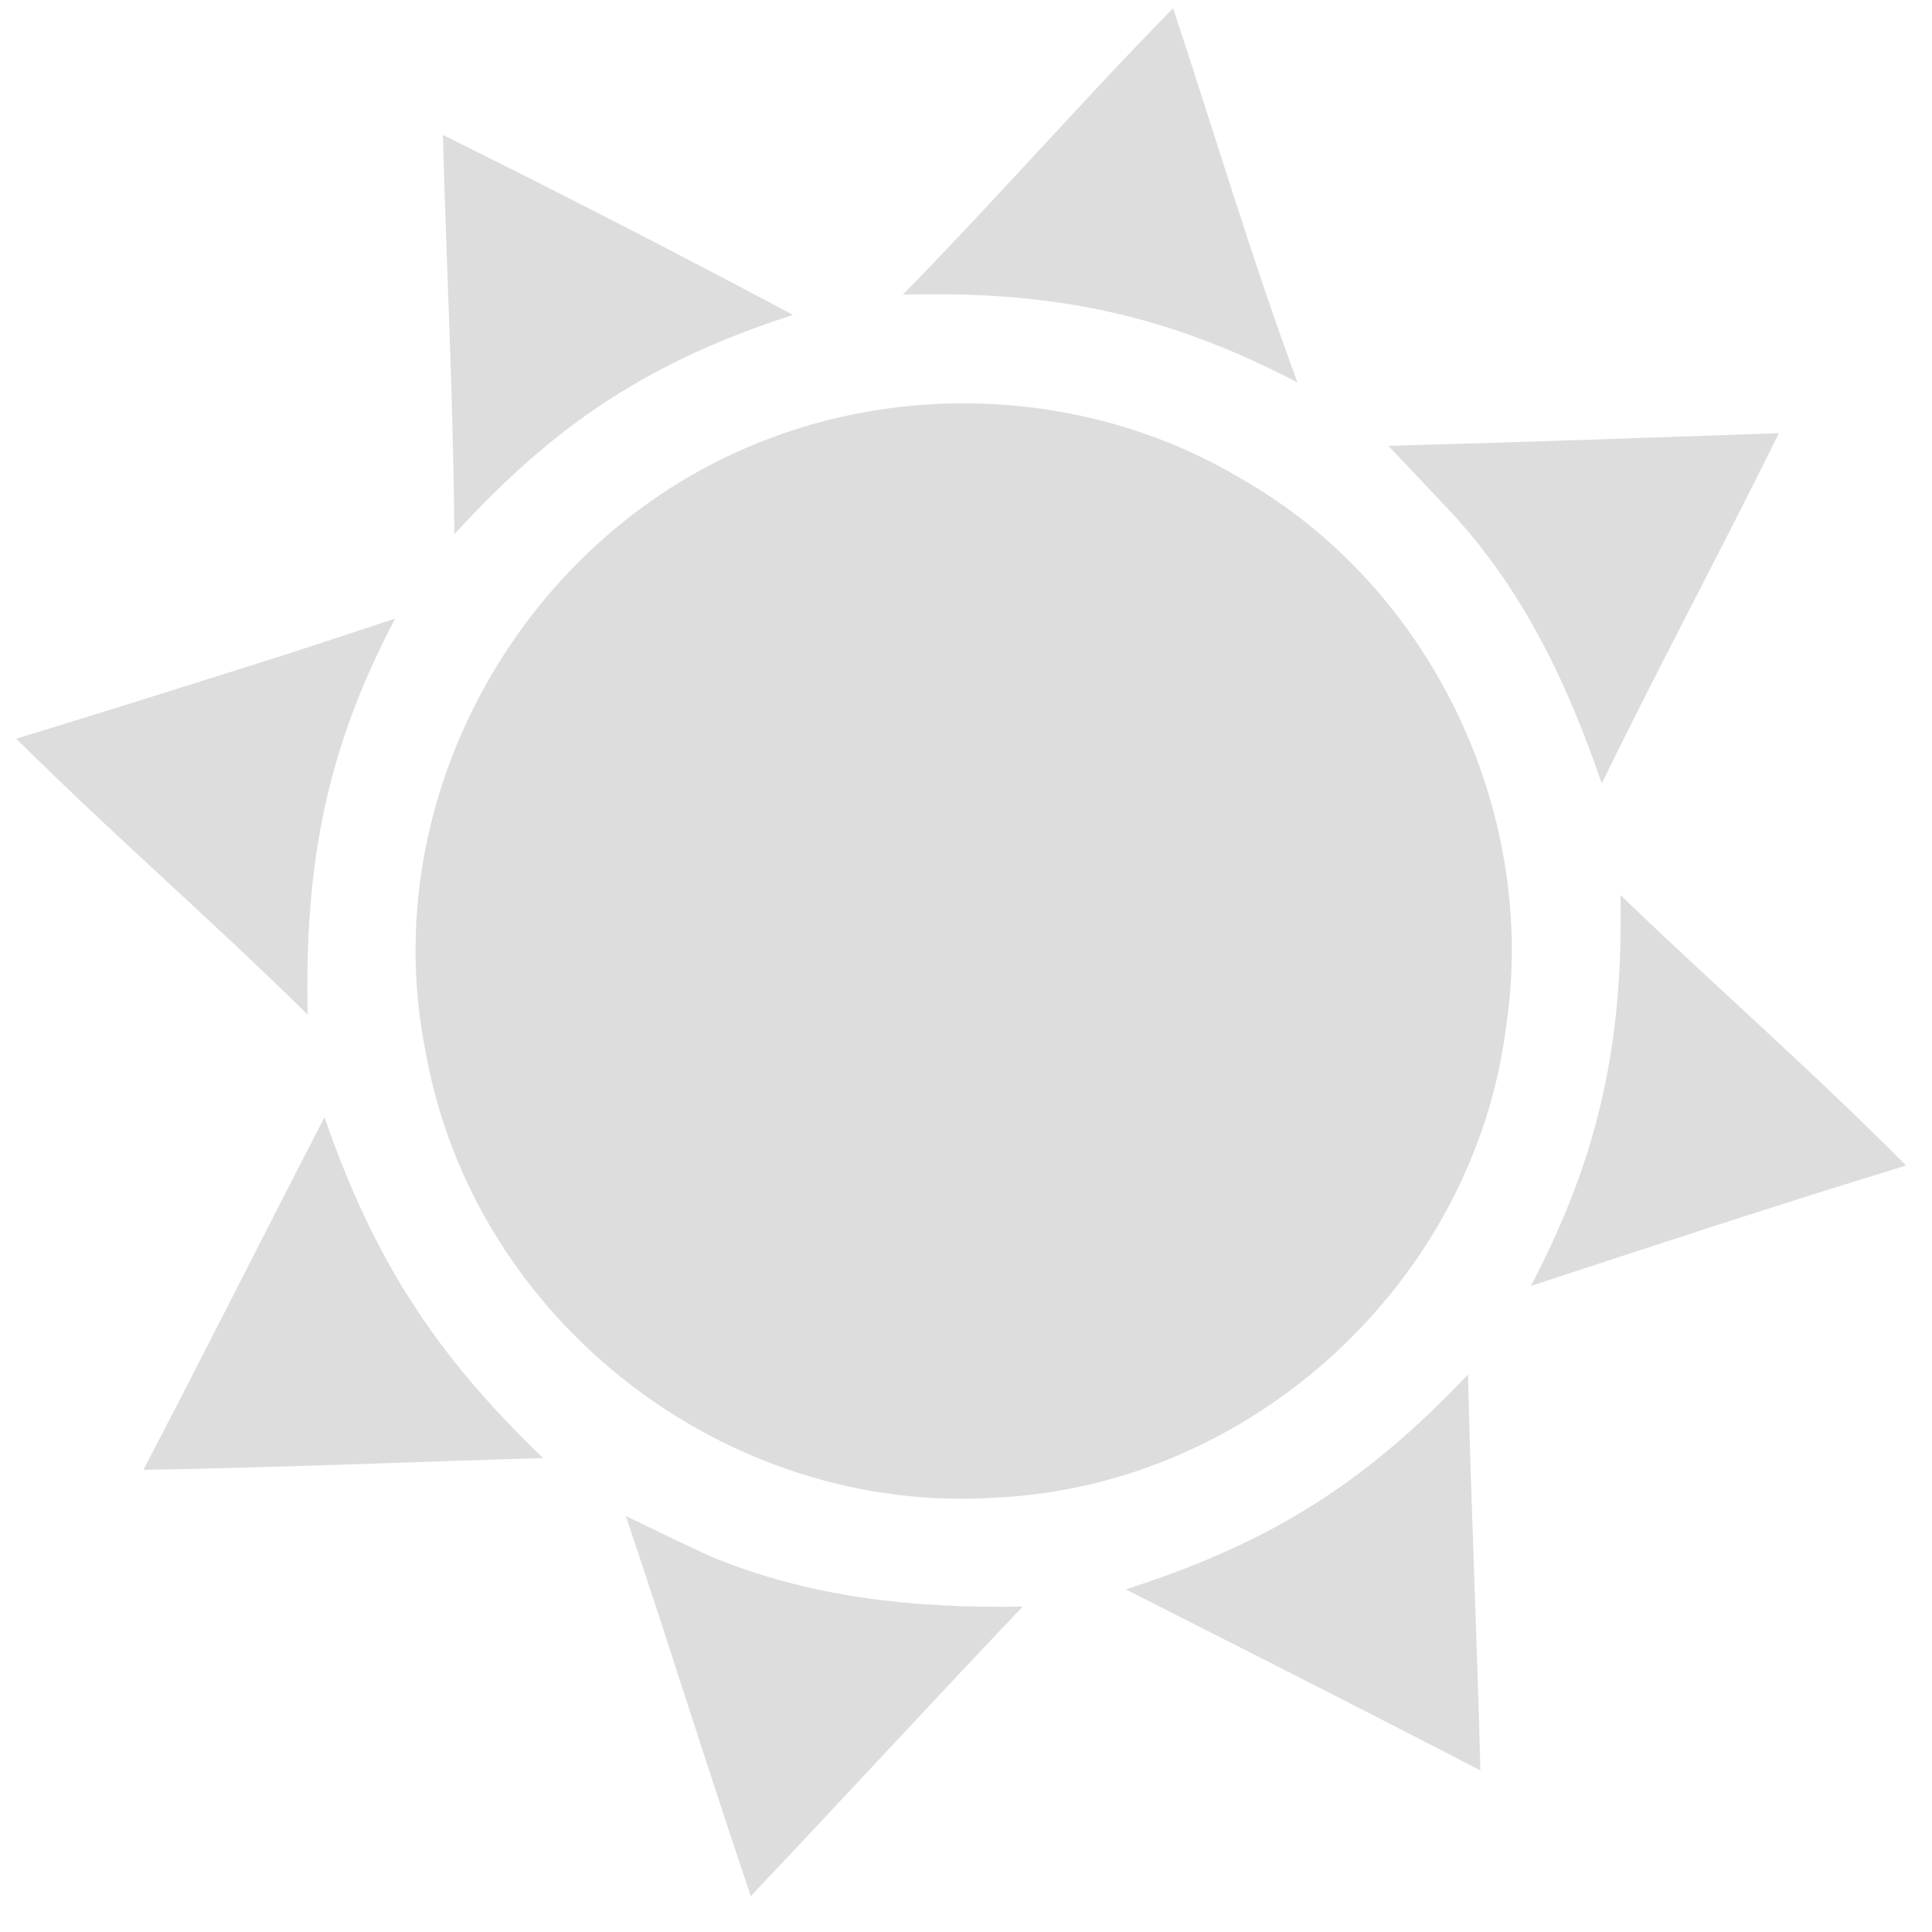 <?xml version="1.0" encoding="UTF-8" standalone="no"?>
<svg version="1.1" viewBox="0 0 64 64" width="64" height="64" fill="#dddddd" id="clearsvg" xmlns="http://www.w3.org/2000/svg" xmlns:svg="http://www.w3.org/2000/svg">
  <g id="clear">
    <path id="path1" d="m 38.86,0.27 c 1.37,4.14 2.61,8.31 4.12,12.4 -4.37,-2.29 -8.16,-3.04 -13.07,-2.91 2.44,-2.5 4.78,-5.1 7.18,-7.65 0.59,-0.62 1.18,-1.23 1.77,-1.84 z" />
    <path id="path2" d="m 14.67,4.47 c 3.9,1.93 7.76,3.92 11.6,5.96 -4.75,1.54 -7.86,3.59 -11.22,7.27 C 15.02,13.28 14.79,8.88 14.67,4.47 Z" />
    <path id="path3" d="m 25.45,14.54 c 5.08,-1.94 11,-1.48 15.67,1.32 6.27,3.57 9.85,11.03 8.77,18.16 -1.07,8.42 -8.39,15.18 -16.88,15.59 -9,0.6 -17.33,-5.89 -18.91,-14.76 -1.71,-8.49 3.29,-17.27 11.35,-20.31 z" />
    <path id="path4" d="m 45.99,14.77 c 4.31,-0.12 8.62,-0.27 12.94,-0.42 -1.92,3.89 -3.97,7.71 -5.87,11.6 -1.13,-3.29 -2.59,-6.39 -4.98,-8.97 -0.7,-0.74 -1.39,-1.48 -2.09,-2.21 z" />
    <path id="path5" d="m 9.47,21.68 c 1.21,-0.39 2.41,-0.79 3.62,-1.19 -2.31,4.39 -3,8.18 -2.9,13.12 C 7.03,30.49 3.68,27.6 0.54,24.47 3.52,23.56 6.5,22.62 9.47,21.68 Z" />
    <path id="path6" d="m 53.68,29.65 c 3.13,3.02 6.41,5.87 9.46,8.96 -4.16,1.27 -8.29,2.63 -12.43,3.99 2.26,-4.29 3.07,-8.08 2.97,-12.95 z" />
    <path id="path7" d="m 10.75,37.01 c 1.63,4.71 3.65,7.84 7.24,11.29 -4.42,0.13 -8.83,0.32 -13.24,0.39 2.03,-3.88 3.99,-7.8 6,-11.68 z" />
    <path id="path8" d="m 48.63,45.53 c 0.1,4.38 0.3,8.75 0.41,13.12 -3.9,-2.03 -7.83,-4.01 -11.75,-6 4.75,-1.52 7.92,-3.5 11.34,-7.12 z" />
    <path id="path9" d="m 20.73,50.22 c 0.91,0.44 1.82,0.88 2.74,1.31 3.35,1.4 6.8,1.75 10.41,1.69 -3.03,3.18 -5.99,6.41 -9.01,9.59 -1.07,-3.17 -2.09,-6.36 -3.13,-9.55 -0.33,-1.01 -0.67,-2.03 -1.01,-3.04 z" />
  </g>
</svg>